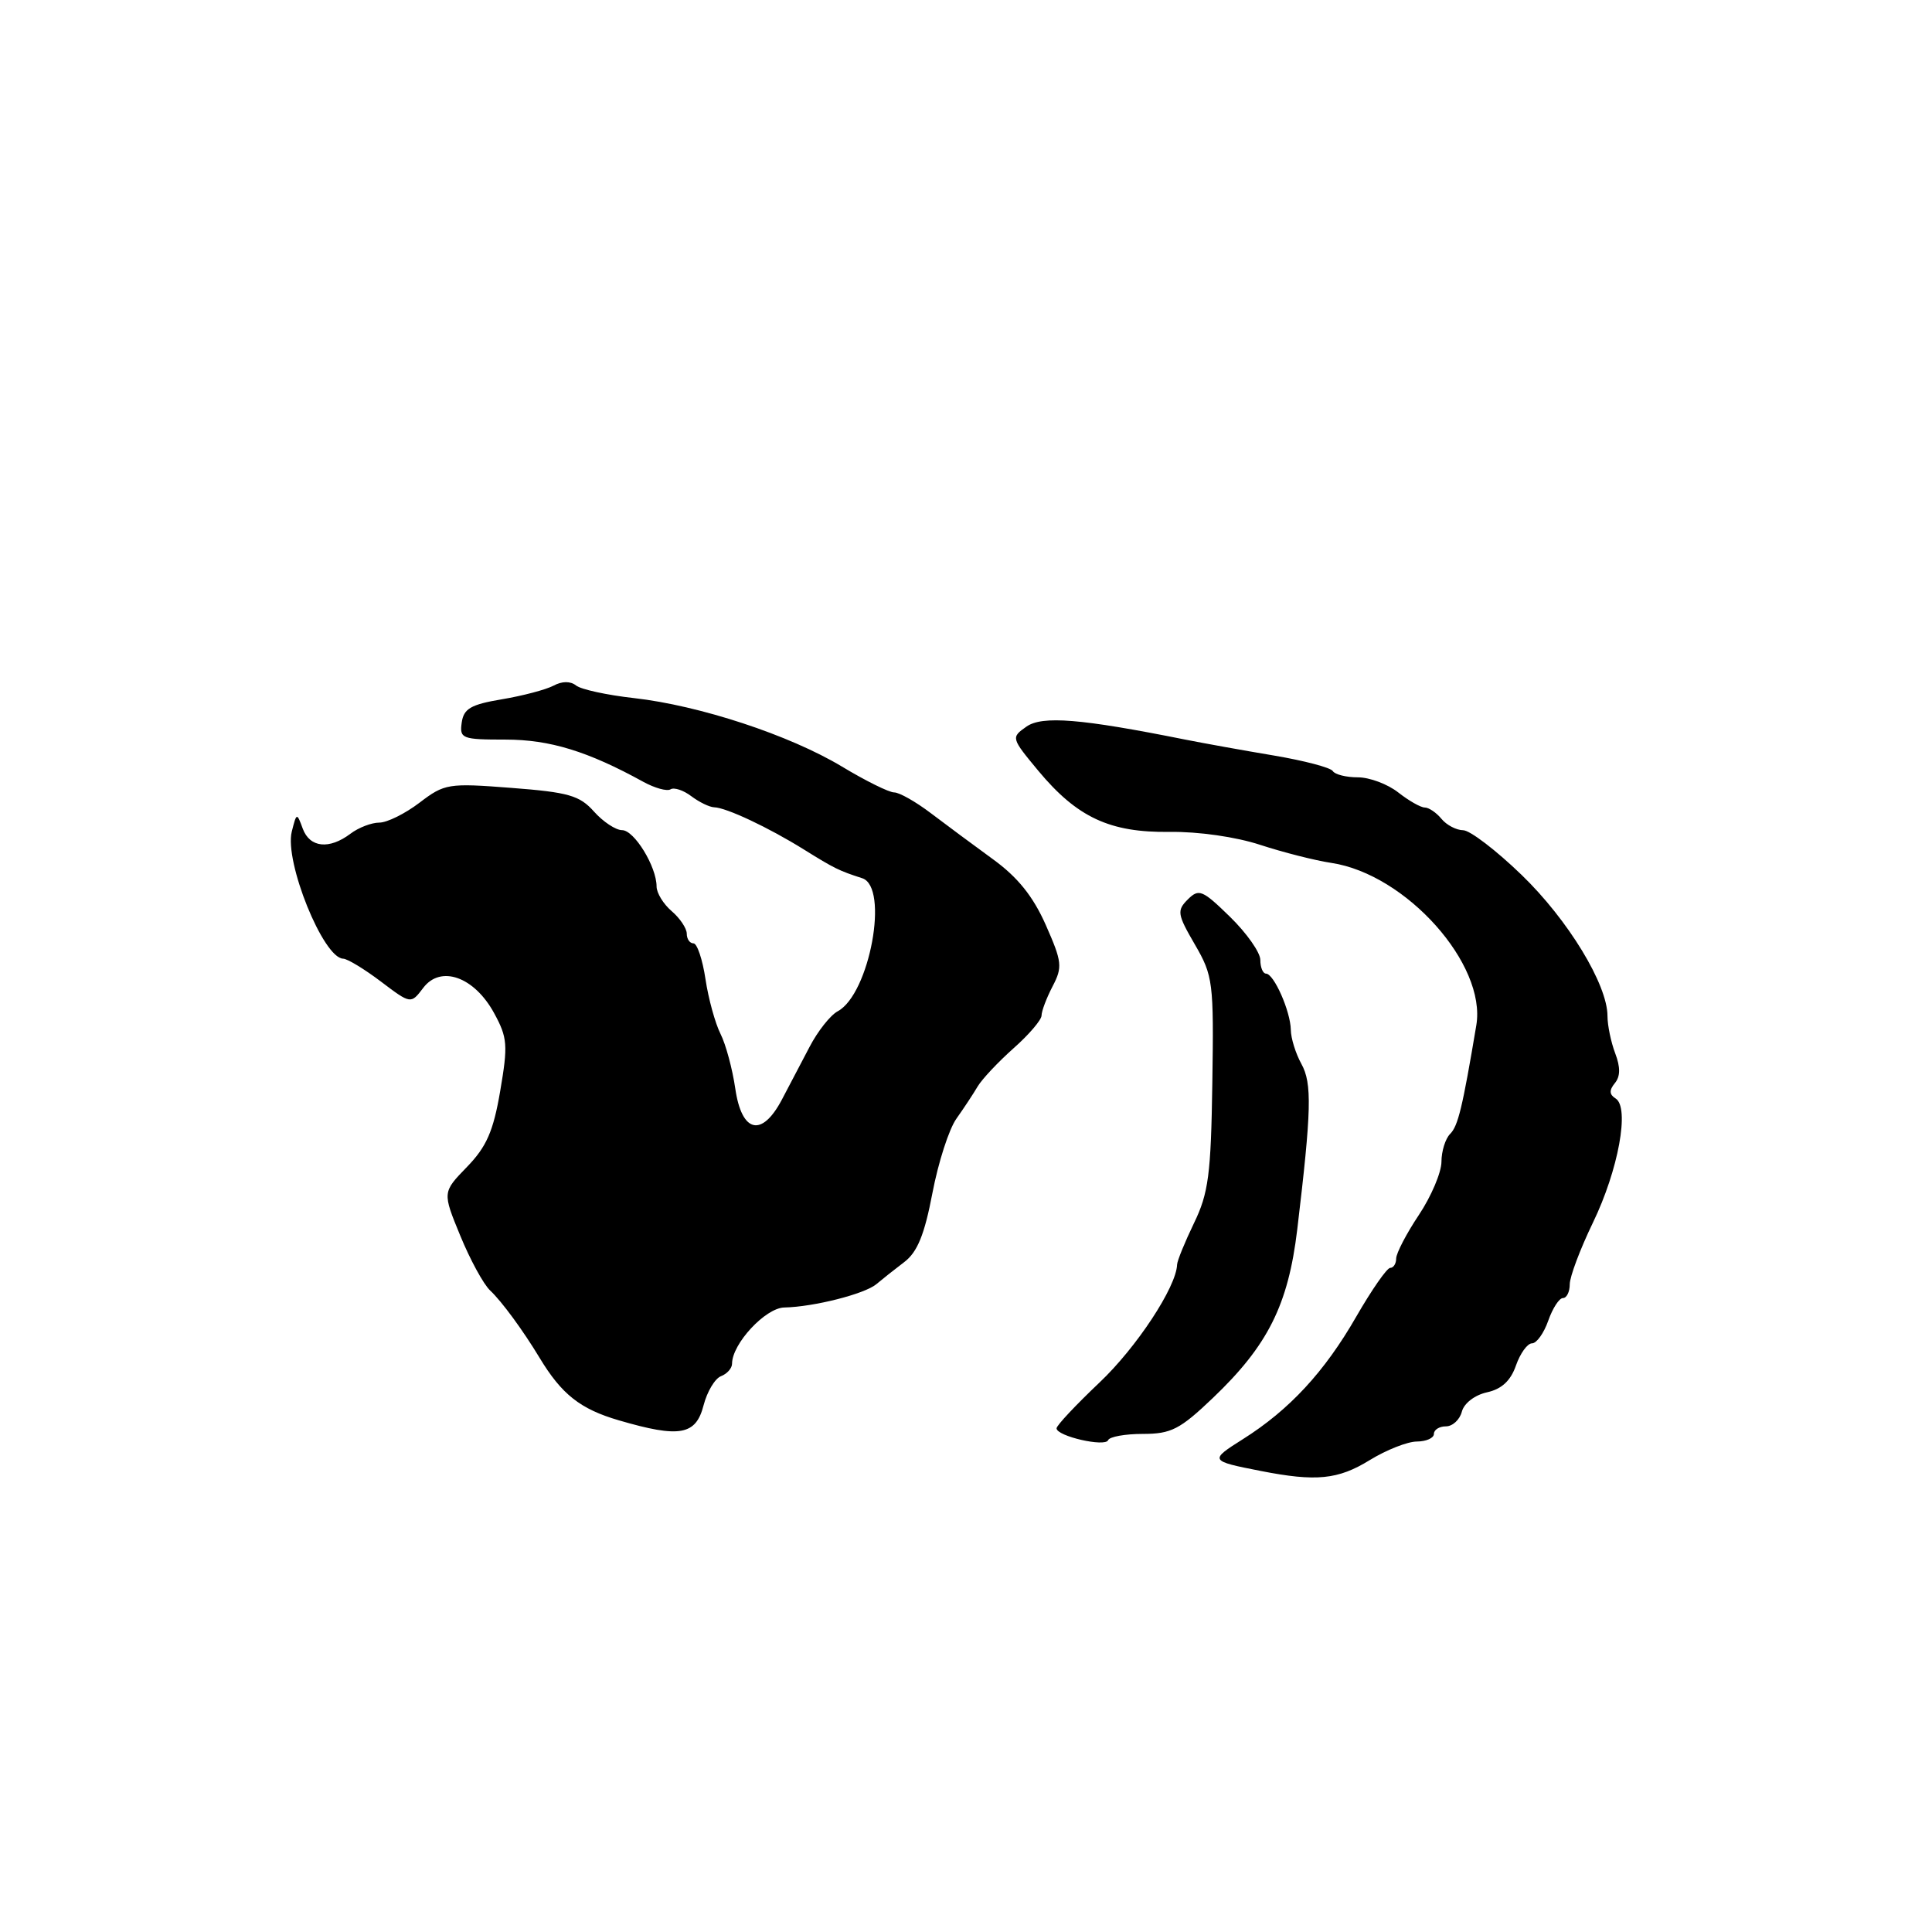 <?xml version="1.0" encoding="UTF-8" standalone="no"?>
<!DOCTYPE svg PUBLIC "-//W3C//DTD SVG 1.1//EN" "http://www.w3.org/Graphics/SVG/1.1/DTD/svg11.dtd" >
<svg xmlns="http://www.w3.org/2000/svg" xmlns:xlink="http://www.w3.org/1999/xlink" version="1.1" viewBox="0 0 256 256">
 <g >
 <path fill="currentColor"
d=" M 181.50 193.47 C 183.70 192.12 186.51 191.01 187.75 191.01 C 188.99 191.00 190.00 190.55 190.00 190.00 C 190.00 189.45 190.72 189.00 191.59 189.00 C 192.47 189.00 193.42 188.13 193.70 187.06 C 193.99 185.94 195.41 184.85 197.03 184.49 C 198.97 184.07 200.17 182.96 200.87 180.94 C 201.44 179.32 202.39 178.00 203.00 178.00 C 203.61 178.00 204.57 176.65 205.15 175.00 C 205.73 173.35 206.60 172.00 207.10 172.00 C 207.59 172.00 208.00 171.18 208.00 170.18 C 208.00 169.17 209.38 165.51 211.06 162.03 C 214.45 155.03 215.97 146.72 214.07 145.55 C 213.24 145.03 213.21 144.46 213.97 143.53 C 214.71 142.64 214.73 141.42 214.02 139.56 C 213.46 138.08 213.00 135.86 213.00 134.63 C 213.00 130.46 207.78 121.88 201.62 115.93 C 198.26 112.68 194.77 110.01 193.87 110.01 C 192.98 110.00 191.68 109.33 191.00 108.50 C 190.32 107.67 189.32 107.00 188.79 107.00 C 188.25 107.00 186.67 106.10 185.27 105.00 C 183.87 103.90 181.47 103.00 179.92 103.00 C 178.38 103.00 176.89 102.63 176.60 102.17 C 176.32 101.71 172.81 100.79 168.79 100.11 C 164.78 99.44 159.47 98.48 157.00 97.99 C 143.23 95.23 138.11 94.81 136.01 96.28 C 133.96 97.72 133.97 97.78 137.57 102.12 C 142.73 108.32 147.07 110.34 154.99 110.23 C 158.79 110.18 163.77 110.89 166.99 111.95 C 170.02 112.94 174.26 114.02 176.41 114.34 C 186.31 115.83 196.98 127.77 195.62 135.85 C 193.79 146.76 193.20 149.20 192.15 150.25 C 191.52 150.88 191.00 152.55 191.00 153.95 C 190.99 155.35 189.65 158.53 188.00 161.00 C 186.35 163.47 185.01 166.06 185.00 166.75 C 185.00 167.44 184.65 168.00 184.21 168.00 C 183.78 168.00 181.75 170.92 179.70 174.48 C 175.50 181.79 170.85 186.81 164.70 190.69 C 160.23 193.51 160.26 193.58 167.06 194.91 C 174.39 196.35 177.30 196.06 181.50 193.47 Z  M 151.44 190.00 C 155.18 190.00 156.35 189.40 160.70 185.25 C 168.00 178.29 170.69 172.92 171.89 162.93 C 173.78 147.10 173.87 143.55 172.44 140.97 C 171.69 139.61 171.05 137.58 171.04 136.45 C 170.99 133.98 168.80 129.02 167.75 129.01 C 167.34 129.00 167.00 128.19 167.00 127.20 C 167.00 126.21 165.20 123.65 162.99 121.49 C 159.32 117.91 158.86 117.72 157.39 119.18 C 155.92 120.65 156.00 121.15 158.32 125.14 C 160.74 129.30 160.84 130.14 160.64 143.50 C 160.46 155.64 160.13 158.11 158.21 162.07 C 157.00 164.58 155.99 167.05 155.97 167.57 C 155.87 170.54 150.59 178.56 145.68 183.20 C 142.56 186.16 140.00 188.88 140.00 189.26 C 140.00 190.30 146.45 191.78 146.83 190.83 C 147.02 190.37 149.09 190.00 151.44 190.00 Z  M 93.23 186.20 C 93.70 184.39 94.74 182.65 95.54 182.35 C 96.34 182.04 97.00 181.30 97.00 180.70 C 97.00 178.06 101.42 173.30 103.92 173.25 C 107.82 173.17 114.57 171.46 116.12 170.16 C 116.88 169.52 118.54 168.20 119.82 167.23 C 121.56 165.91 122.50 163.60 123.55 158.09 C 124.32 154.04 125.75 149.60 126.73 148.23 C 127.70 146.86 128.97 144.94 129.54 143.97 C 130.12 142.99 132.26 140.72 134.29 138.91 C 136.33 137.11 138.00 135.15 138.01 134.57 C 138.01 133.98 138.67 132.24 139.47 130.70 C 140.81 128.14 140.73 127.45 138.57 122.56 C 136.89 118.77 134.86 116.24 131.58 113.86 C 129.04 112.01 125.33 109.26 123.34 107.75 C 121.35 106.24 119.17 105.00 118.48 105.00 C 117.80 105.00 114.69 103.46 111.57 101.58 C 104.62 97.40 92.70 93.48 84.00 92.50 C 80.42 92.10 76.97 91.35 76.33 90.83 C 75.59 90.24 74.48 90.24 73.33 90.86 C 72.32 91.39 69.25 92.20 66.50 92.66 C 62.38 93.35 61.44 93.90 61.18 95.75 C 60.88 97.87 61.21 98.00 66.99 98.00 C 72.85 98.00 77.90 99.55 85.25 103.60 C 86.77 104.43 88.39 104.88 88.85 104.59 C 89.32 104.30 90.56 104.71 91.60 105.50 C 92.65 106.29 94.01 106.95 94.63 106.97 C 96.24 107.01 101.84 109.65 106.50 112.55 C 110.57 115.08 111.15 115.37 114.25 116.37 C 117.85 117.54 115.23 131.73 111.00 134.00 C 110.03 134.52 108.35 136.64 107.27 138.72 C 106.18 140.80 104.52 143.96 103.58 145.75 C 100.93 150.74 98.28 150.10 97.43 144.25 C 97.05 141.64 96.17 138.37 95.47 136.99 C 94.77 135.60 93.87 132.34 93.48 129.74 C 93.09 127.13 92.37 125.00 91.89 125.00 C 91.40 125.00 91.00 124.43 91.00 123.72 C 91.00 123.02 90.10 121.67 89.00 120.73 C 87.90 119.79 87.00 118.32 87.00 117.46 C 87.00 114.83 84.04 110.00 82.43 110.00 C 81.59 110.00 79.91 108.89 78.70 107.53 C 76.80 105.40 75.33 104.98 67.77 104.40 C 59.39 103.75 58.91 103.83 55.59 106.36 C 53.69 107.81 51.29 109.00 50.26 109.00 C 49.23 109.00 47.51 109.66 46.44 110.47 C 43.63 112.59 41.06 112.33 40.12 109.81 C 39.33 107.65 39.30 107.66 38.66 110.20 C 37.67 114.18 42.83 126.96 45.47 127.03 C 46.03 127.04 48.29 128.41 50.47 130.06 C 54.44 133.06 54.44 133.06 56.08 130.90 C 58.39 127.84 62.84 129.42 65.47 134.24 C 67.25 137.50 67.32 138.48 66.28 144.56 C 65.37 149.90 64.47 151.95 61.88 154.62 C 58.62 157.98 58.62 157.98 60.99 163.74 C 62.29 166.91 64.07 170.18 64.95 171.00 C 66.47 172.42 69.31 176.29 71.50 179.92 C 74.42 184.76 76.89 186.71 82.00 188.20 C 90.07 190.56 92.21 190.18 93.23 186.20 Z "/>
</g>
</svg>